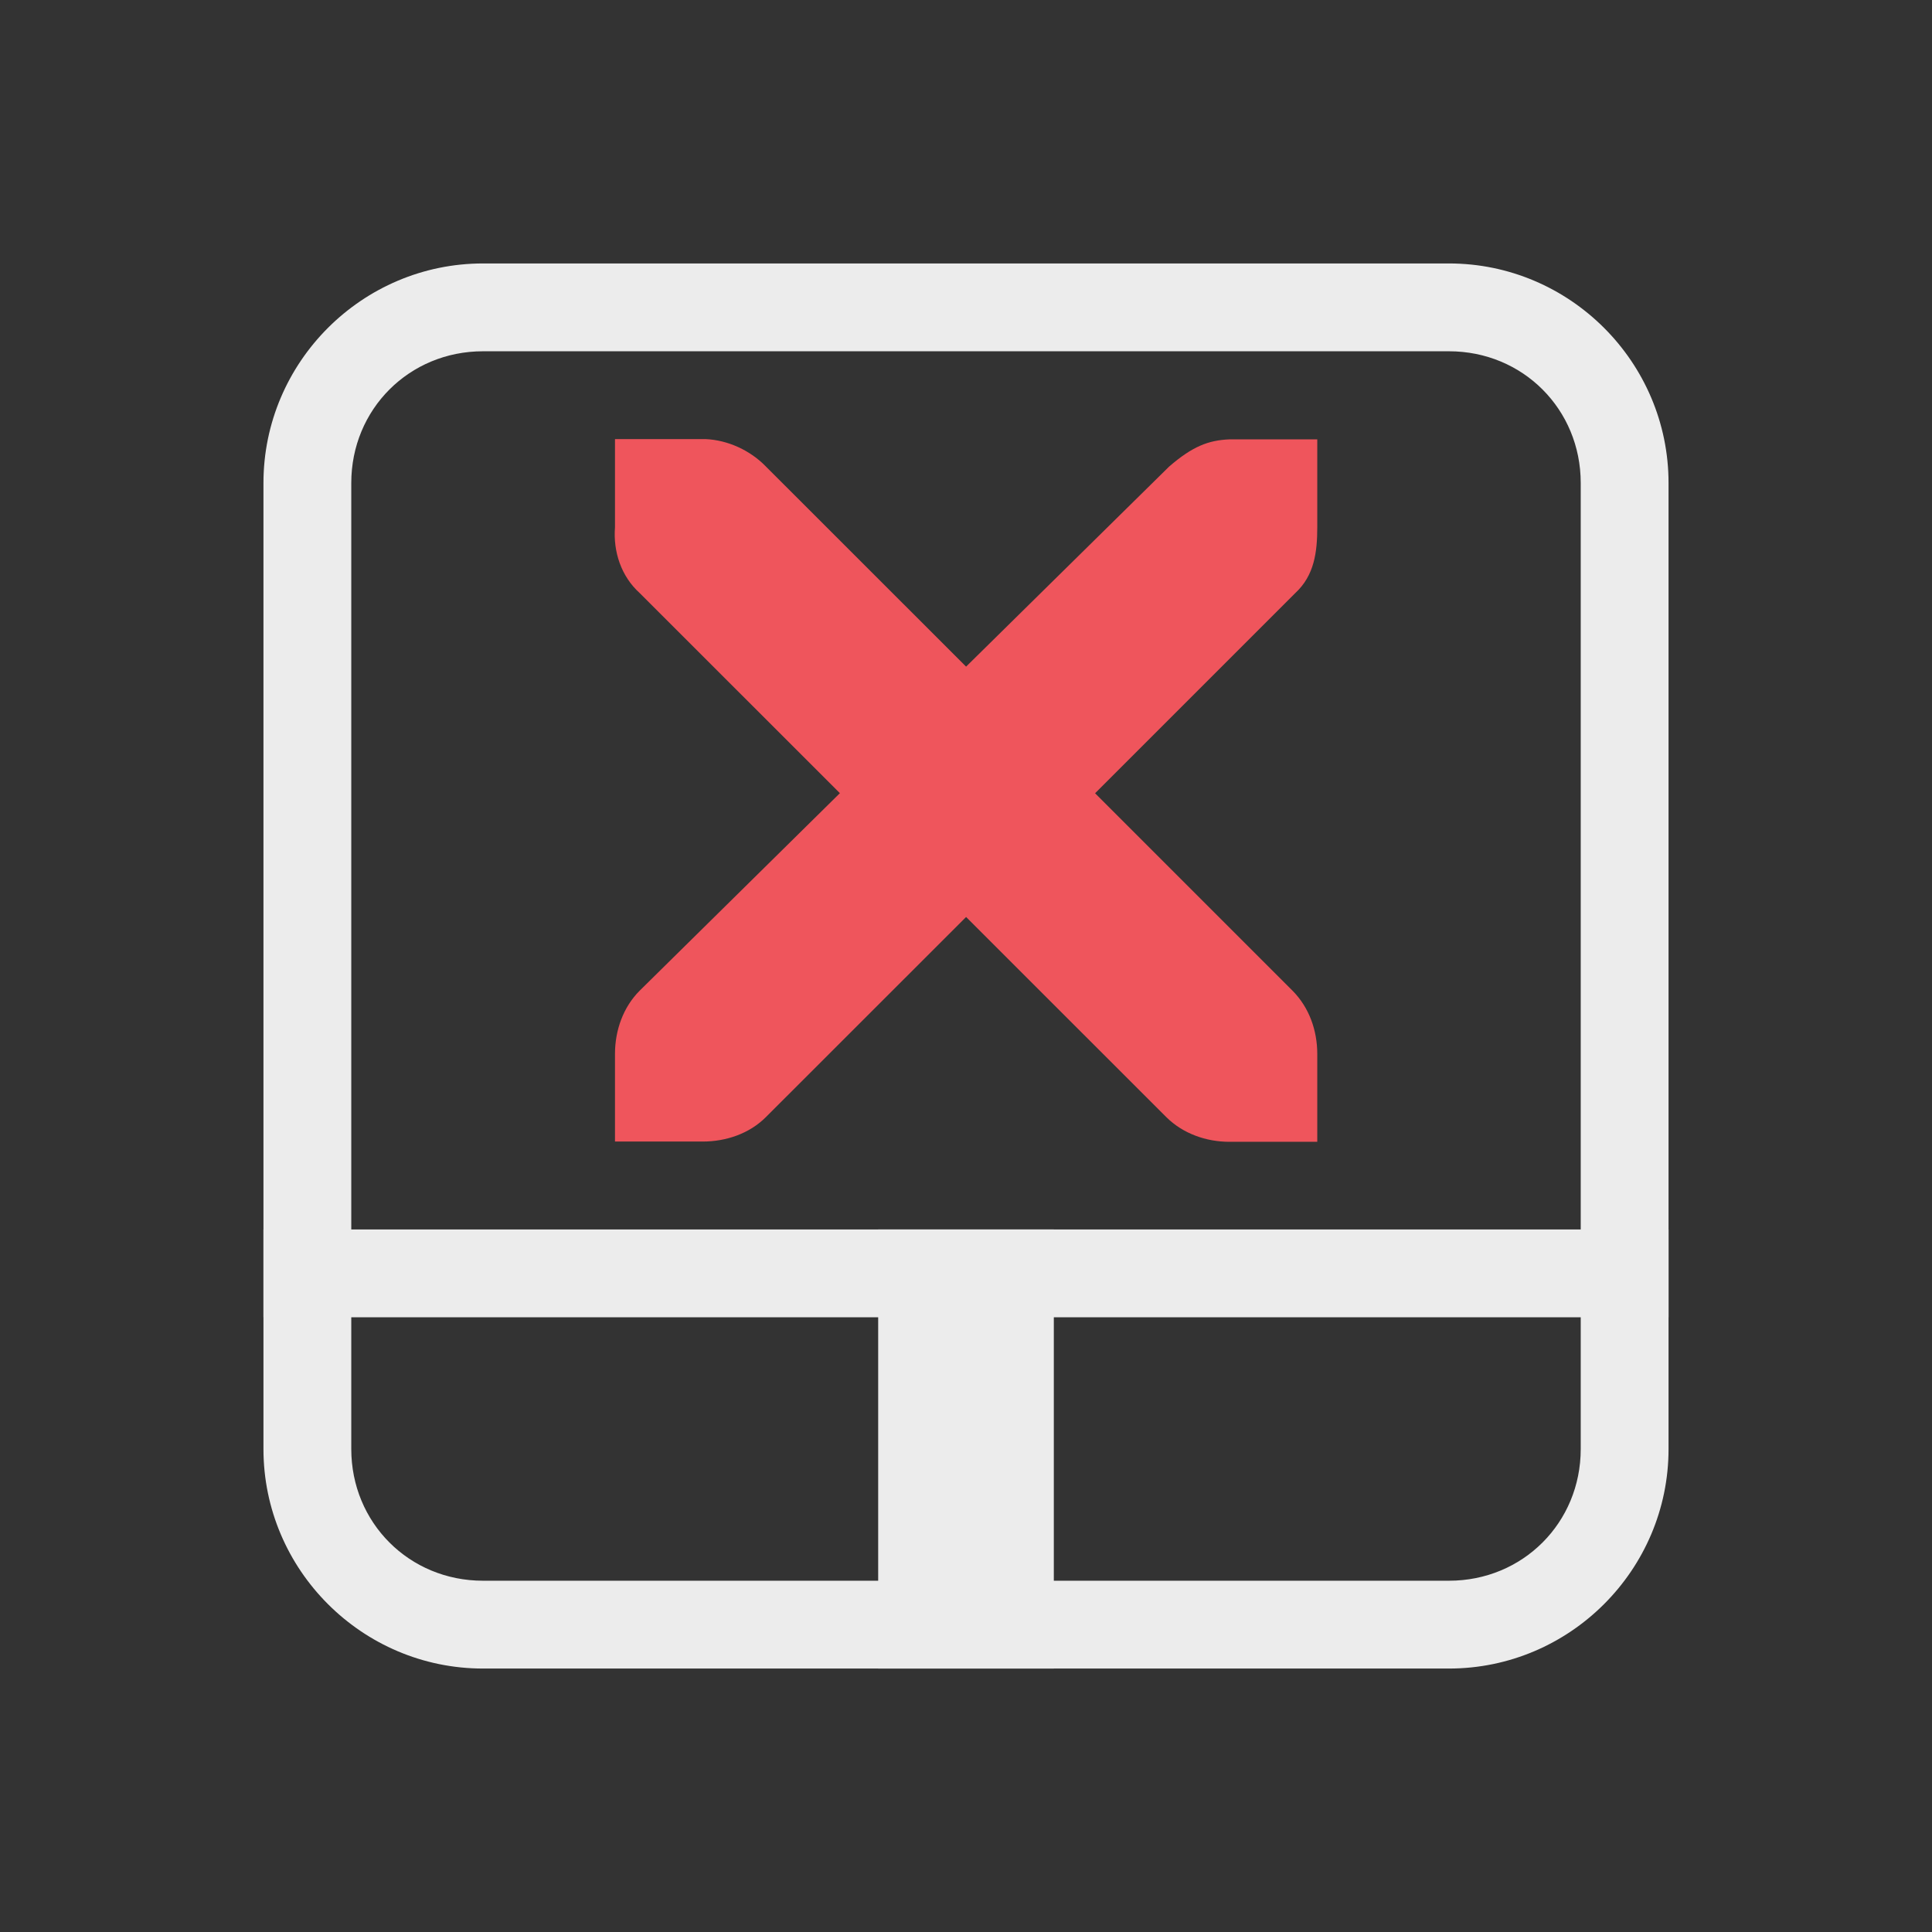 <?xml version="1.0" encoding="UTF-8" standalone="no"?>
<svg
   xmlns:dc="http://purl.org/dc/elements/1.1/"
   xmlns:cc="http://creativecommons.org/ns#"
   xmlns:rdf="http://www.w3.org/1999/02/22-rdf-syntax-ns#"
   xmlns:svg="http://www.w3.org/2000/svg"
   xmlns="http://www.w3.org/2000/svg"
   xmlns:sodipodi="http://sodipodi.sourceforge.net/DTD/sodipodi-0.dtd"
   xmlns:inkscape="http://www.inkscape.org/namespaces/inkscape"
   width="22"
   viewBox="0 0 22 22"
   height="22"
   id="svg2"
   version="1.1"
   inkscape:version="0.48.5 r10040"
   sodipodi:docname="touchpad-indicator-light-disabled.svg">
  <rect x="0" y="0" width="22" height="22" fill="#333333" stroke="none"/>
  <defs
     id="defs12" />
  <sodipodi:namedview
     pagecolor="#ffffff"
     bordercolor="#666666"
     borderopacity="1"
     objecttolerance="10"
     gridtolerance="10"
     guidetolerance="10"
     inkscape:pageopacity="0"
     inkscape:pageshadow="2"
     inkscape:window-width="1280"
     inkscape:window-height="998"
     id="namedview10"
     showgrid="false"
     inkscape:zoom="15.326826"
     inkscape:cx="11.11283"
     inkscape:cy="12.562274"
     inkscape:window-x="0"
     inkscape:window-y="0"
     inkscape:window-maximized="1"
     inkscape:current-layer="svg2" />
  <path
     style="font-size:medium;font-style:normal;font-variant:normal;font-weight:normal;font-stretch:normal;text-indent:0;text-align:start;text-decoration:none;line-height:normal;letter-spacing:normal;word-spacing:normal;text-transform:none;direction:ltr;block-progression:tb;writing-mode:lr-tb;text-anchor:start;baseline-shift:baseline;color:#000000;fill:#ececec;fill-opacity:1;stroke:none;stroke-width:1;marker:none;visibility:visible;display:inline;overflow:visible;enable-background:accumulate;font-family:Sans;-inkscape-font-specification:Sans"
     d="M 5.5,3 C 4.124,3 3,4.124 3,5.5 l 0,11 C 3,17.876 4.124,19 5.5,19 l 11,0 c 1.376,0 2.5,-1.124 2.5,-2.5 l 0,-11 C 19,4.124 17.876,3 16.5,3 l -11,0 z m 0,1 11,0 C 17.34,4 18,4.66 18,5.5 l 0,11 c 0,0.84 -0.66,1.5 -1.5,1.5 l -11,0 C 4.66,18 4,17.34 4,16.5 L 4,5.5 C 4,4.66 4.66,4 5.5,4 z"
     id="rect2993"
     inkscape:connector-curvature="0" />
  <rect
     style="fill:#ececec;fill-opacity:1;stroke:none"
     id="rect3763"
     width="16"
     height="1"
     x="3"
     y="14" />
  <rect
     y="-12"
     x="14"
     height="2"
     width="5"
     id="rect3765"
     style="fill:#ececec;fill-opacity:1;stroke:none"
     transform="matrix(0,1,-1,0,0,0)" />
  <path
     d="M 7.003,5 H 8.003 c 0.01,-1.2e-4 0.021,-4.598e-4 0.031,0 0.255,0.011 0.51,0.129 0.687,0.312 L 11.001,7.591 13.313,5.313 c 0.266,-0.23 0.447,-0.3 0.688,-0.31 H 15 v 1 c 0,0.286 -0.034,0.55 -0.25,0.75 l -2.28,2.28 2.249,2.249 c 0.188,0.19 0.281,0.45 0.281,0.72 v 1 h -1 c -0.265,-10e-6 -0.53,-0.093 -0.719,-0.281 l -2.28,-2.279 -2.28,2.279 C 8.533,12.909 8.267,12.999 8.002,12.999 H 7.003 v -1 c -3e-6,-0.265 0.093,-0.53 0.281,-0.718 L 9.564,9.032 7.284,6.753 C 7.074,6.563 6.981,6.283 7.003,6.003 V 5.004 z"
     style="text-indent:0;text-transform:none;block-progression:tb;color:#bebebe;fill:#ef555c;fill-opacity:1;enable-background:new"
     id="path10839-9"
     inkscape:connector-curvature="0" />
</svg>
